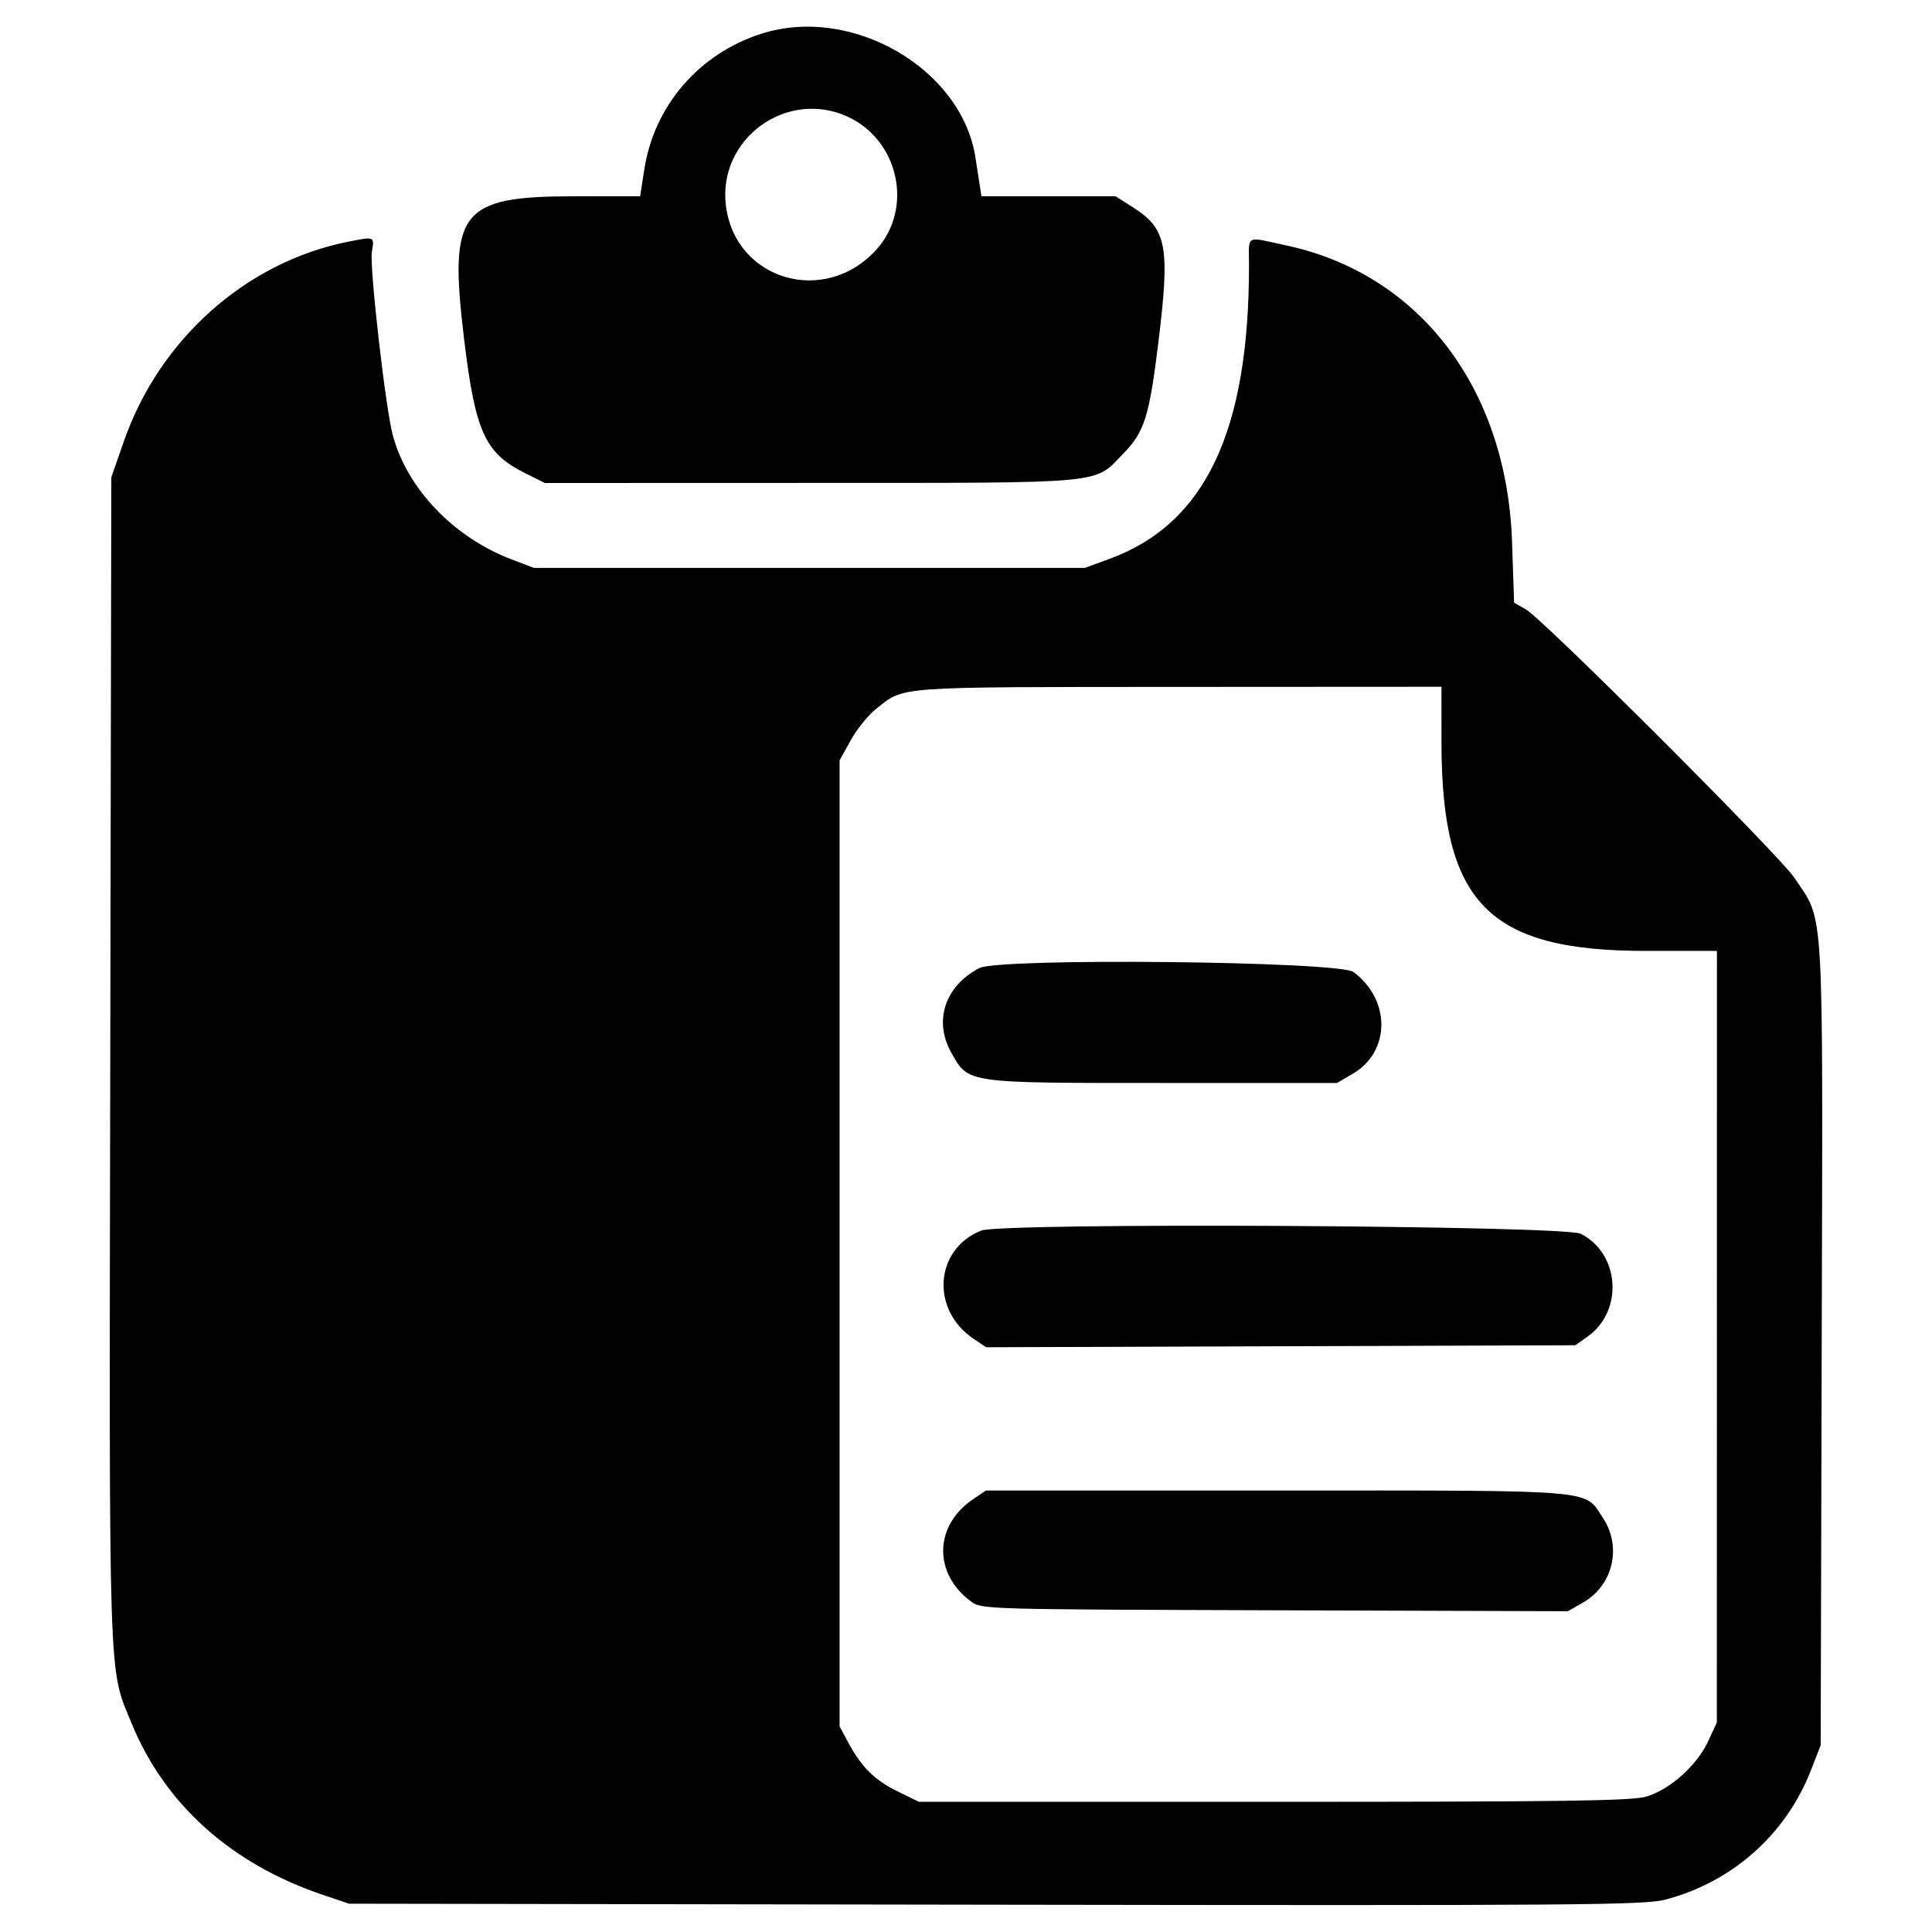 <svg id="svg" xmlns="http://www.w3.org/2000/svg" xmlns:xlink="http://www.w3.org/1999/xlink" width="400" height="400" viewBox="0, 0, 400,400" version="1.1"><g id="svgg"><path id="path0" d="M157.654 6.977 C 144.718 11.114,135.438 21.869,133.390 35.102 L 132.535 40.625 118.807 40.638 C 95.271 40.660,92.906 43.703,96.052 69.922 C 98.394 89.450,100.365 93.800,108.764 97.985 L 112.807 100.000 167.927 99.983 C 230.143 99.963,226.338 100.328,232.701 93.771 C 236.942 89.401,237.947 86.187,239.812 71.026 C 242.281 50.957,241.607 47.387,234.500 42.880 L 230.944 40.625 217.070 40.625 L 203.196 40.625 202.770 37.891 C 202.535 36.387,202.168 34.014,201.953 32.617 C 199.118 14.187,176.340 1.003,157.654 6.977 M175.434 24.130 C 186.095 28.972,189.182 43.112,181.447 51.674 C 170.759 63.505,152.113 57.994,150.279 42.463 C 148.659 28.736,162.833 18.406,175.434 24.130 M72.148 50.032 C 50.988 54.219,33.018 70.203,25.632 91.406 L 23.047 98.828 22.829 219.141 C 22.589 351.323,22.385 345.005,27.293 356.909 C 34.186 373.624,47.898 385.906,66.797 392.293 L 72.266 394.141 206.087 394.349 C 326.326 394.536,340.395 394.431,344.703 393.315 C 358.595 389.715,369.749 379.828,374.931 366.521 L 376.953 361.328 377.166 278.347 C 377.405 184.937,377.770 191.129,371.462 181.683 C 368.369 177.050,319.498 128.204,315.919 126.168 L 313.478 124.779 313.053 112.194 C 311.980 80.478,293.960 56.774,266.406 50.836 C 257.632 48.946,258.594 48.443,258.594 54.925 C 258.594 89.355,249.510 108.458,229.688 115.718 L 224.609 117.578 167.578 117.578 L 110.547 117.578 105.922 115.817 C 93.919 111.245,84.310 101.208,81.325 90.121 C 79.824 84.549,76.476 55.218,76.990 52.148 C 77.531 48.920,77.604 48.952,72.148 50.032 M298.443 153.711 C 298.460 186.977,308.152 196.875,340.707 196.875 L 355.469 196.875 355.461 276.758 L 355.453 356.641 353.621 360.577 C 351.300 365.560,345.691 370.554,340.828 371.967 C 337.780 372.852,323.869 373.047,263.672 373.047 L 190.234 373.047 185.778 370.859 C 181.029 368.527,178.322 365.821,175.549 360.638 L 173.828 357.422 173.828 257.422 L 173.828 157.422 176.132 153.263 C 177.399 150.975,179.738 148.072,181.330 146.811 C 187.351 142.043,184.509 142.251,243.945 142.218 L 298.438 142.188 298.443 153.711 M202.736 200.437 C 195.613 204.189,193.253 211.358,196.967 217.966 C 200.540 224.323,199.815 224.219,240.663 224.219 L 276.816 224.219 280.103 222.292 C 287.908 217.719,287.966 206.987,280.217 201.244 C 277.191 199.001,206.854 198.268,202.736 200.437 M203.125 254.784 C 193.520 258.614,192.621 271.145,201.522 277.144 L 204.178 278.934 265.175 278.725 L 326.172 278.516 328.723 276.696 C 336.165 271.388,335.372 259.564,327.296 255.444 C 323.866 253.695,207.411 253.075,203.125 254.784 M201.501 310.370 C 193.389 315.837,193.170 325.742,201.034 331.569 C 203.221 333.190,203.722 333.205,263.924 333.393 L 324.609 333.584 327.691 331.831 C 333.962 328.262,335.854 320.289,331.861 314.255 C 327.910 308.285,331.599 308.594,264.255 308.594 L 204.137 308.594 201.501 310.370 " stroke="none" fill="#000000" fill-rule="evenodd"></path></g></svg>
